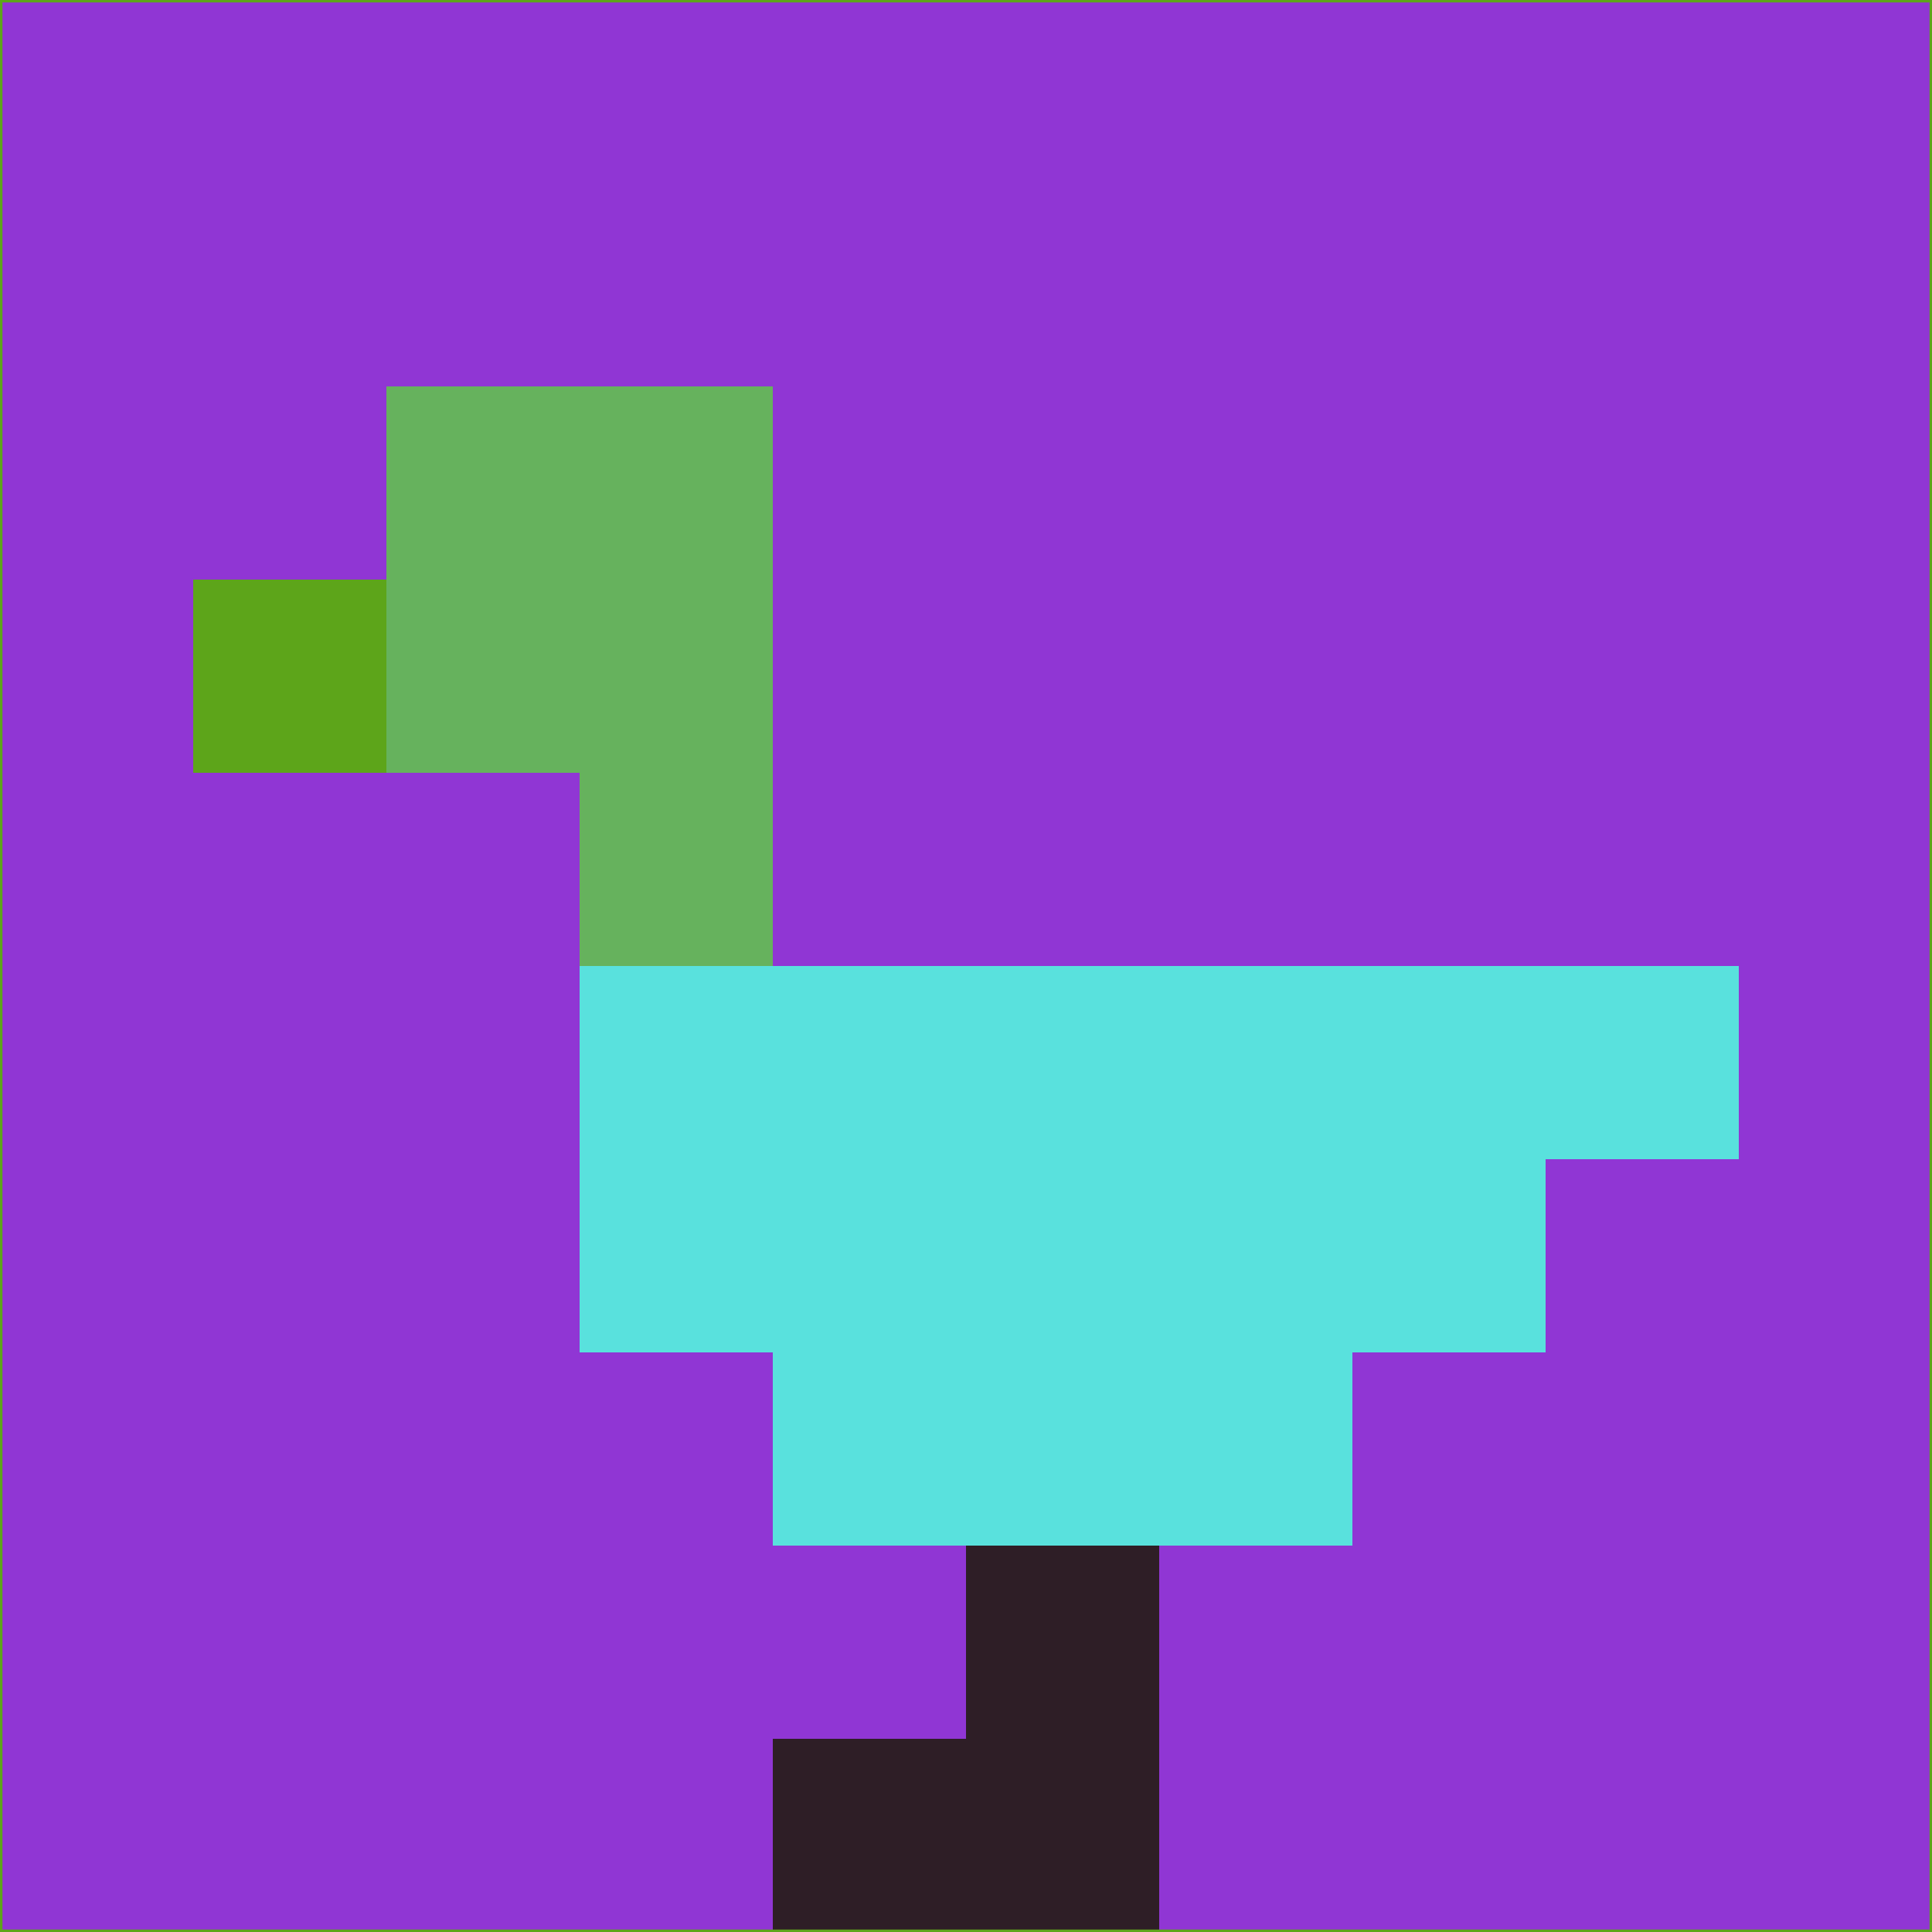 <svg xmlns="http://www.w3.org/2000/svg" version="1.1" width="785" height="785">
  <title>'goose-pfp-694263' by Dmitri Cherniak (Cyberpunk Edition)</title>
  <desc>
    seed=899169
    backgroundColor=#9036d4
    padding=20
    innerPadding=0
    timeout=500
    dimension=1
    border=false
    Save=function(){return n.handleSave()}
    frame=12

    Rendered at 2024-09-15T22:37:00.889Z
    Generated in 1ms
    Modified for Cyberpunk theme with new color scheme
  </desc>
  <defs/>
  <rect width="100%" height="100%" fill="#9036d4"/>
  <g>
    <g id="0-0">
      <rect x="0" y="0" height="785" width="785" fill="#9036d4"/>
      <g>
        <!-- Neon blue -->
        <rect id="0-0-2-2-2-2" x="157" y="157" width="157" height="157" fill="#66b25d"/>
        <rect id="0-0-3-2-1-4" x="235.5" y="157" width="78.5" height="314" fill="#66b25d"/>
        <!-- Electric purple -->
        <rect id="0-0-4-5-5-1" x="314" y="392.5" width="392.5" height="78.5" fill="#59e1dd"/>
        <rect id="0-0-3-5-5-2" x="235.5" y="392.5" width="392.5" height="157" fill="#59e1dd"/>
        <rect id="0-0-4-5-3-3" x="314" y="392.5" width="235.5" height="235.5" fill="#59e1dd"/>
        <!-- Neon pink -->
        <rect id="0-0-1-3-1-1" x="78.5" y="235.5" width="78.5" height="78.5" fill="#5da51a"/>
        <!-- Cyber yellow -->
        <rect id="0-0-5-8-1-2" x="392.5" y="628" width="78.5" height="157" fill="#2e1e26"/>
        <rect id="0-0-4-9-2-1" x="314" y="706.5" width="157" height="78.5" fill="#2e1e26"/>
      </g>
      <rect x="0" y="0" stroke="#5da51a" stroke-width="2" height="785" width="785" fill="none"/>
    </g>
  </g>
  <script xmlns=""/>
</svg>